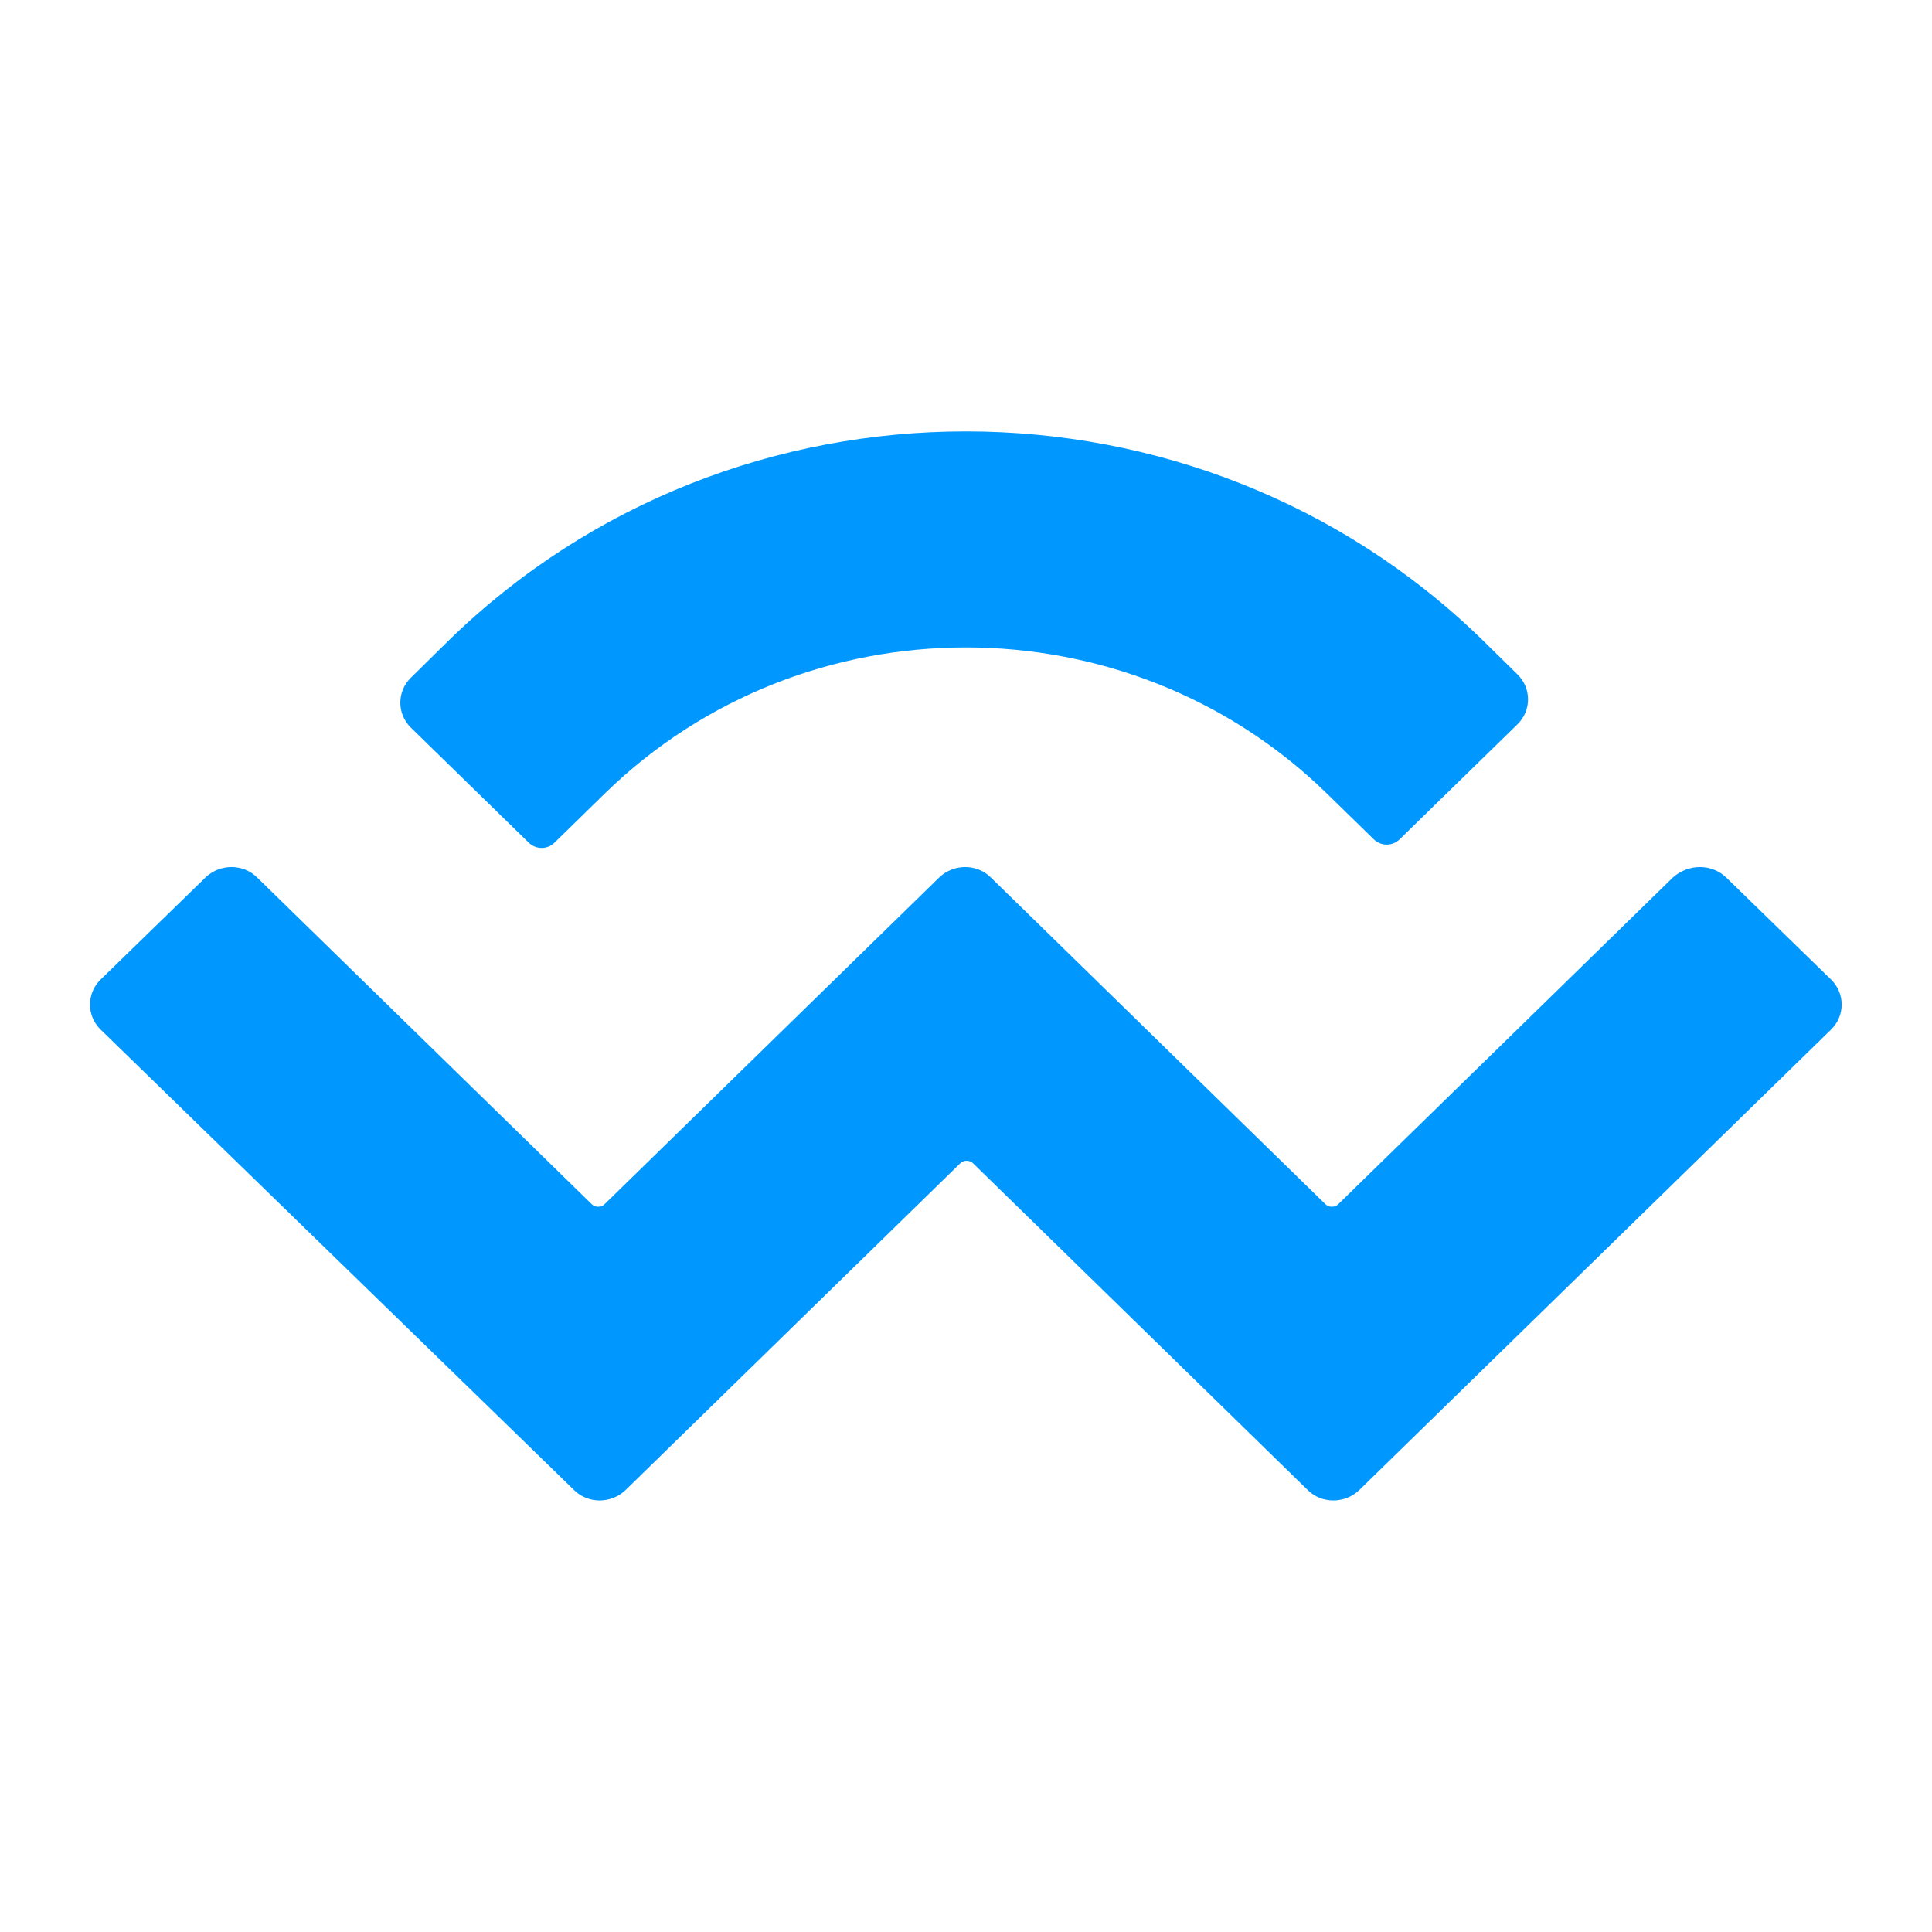 <?xml version="1.0" encoding="UTF-8"?>
<svg width="150px" height="150px" viewBox="0 0 150 150" version="1.1" xmlns="http://www.w3.org/2000/svg" xmlns:xlink="http://www.w3.org/1999/xlink">
    <title>walletconnect150@2x</title>
    <g id="walletconnect150" stroke="none" stroke-width="1" fill="none" fill-rule="evenodd">
        <g id="WalletConnect" transform="translate(6.987, 33.494)" fill="#0098FF" fill-rule="nonzero">
            <path d="M27.858,16.224 C50.016,-5.408 85.984,-5.408 108.142,16.224 L110.809,18.847 C111.928,19.922 111.928,21.685 110.809,22.76 L101.688,31.663 C101.129,32.222 100.225,32.222 99.666,31.663 L96.009,28.093 C80.52,12.998 55.48,12.998 39.991,28.093 L36.076,31.921 C35.517,32.48 34.613,32.48 34.054,31.921 L24.933,23.019 C23.814,21.943 23.814,20.18 24.933,19.105 L27.858,16.224 Z M127.029,34.63 L135.161,42.543 C136.28,43.618 136.28,45.381 135.161,46.456 L98.547,82.194 C97.429,83.269 95.622,83.269 94.546,82.194 C94.546,82.194 94.546,82.194 94.546,82.194 L68.559,56.821 C68.301,56.563 67.828,56.563 67.57,56.821 C67.57,56.821 67.57,56.821 67.57,56.821 L41.583,82.194 C40.464,83.269 38.657,83.269 37.582,82.194 C37.582,82.194 37.582,82.194 37.582,82.194 L0.839,46.456 C-0.28,45.381 -0.28,43.618 0.839,42.543 L8.971,34.63 C10.089,33.555 11.896,33.555 12.972,34.63 L38.959,60.003 C39.217,60.261 39.69,60.261 39.948,60.003 C39.948,60.003 39.948,60.003 39.948,60.003 L65.935,34.63 C67.053,33.555 68.86,33.555 69.936,34.63 C69.936,34.63 69.936,34.63 69.936,34.63 L95.923,60.003 C96.181,60.261 96.654,60.261 96.912,60.003 L122.899,34.63 C124.104,33.555 125.911,33.555 127.029,34.63 L127.029,34.63 Z" id="Shape"></path>
        </g>
    </g>
</svg>